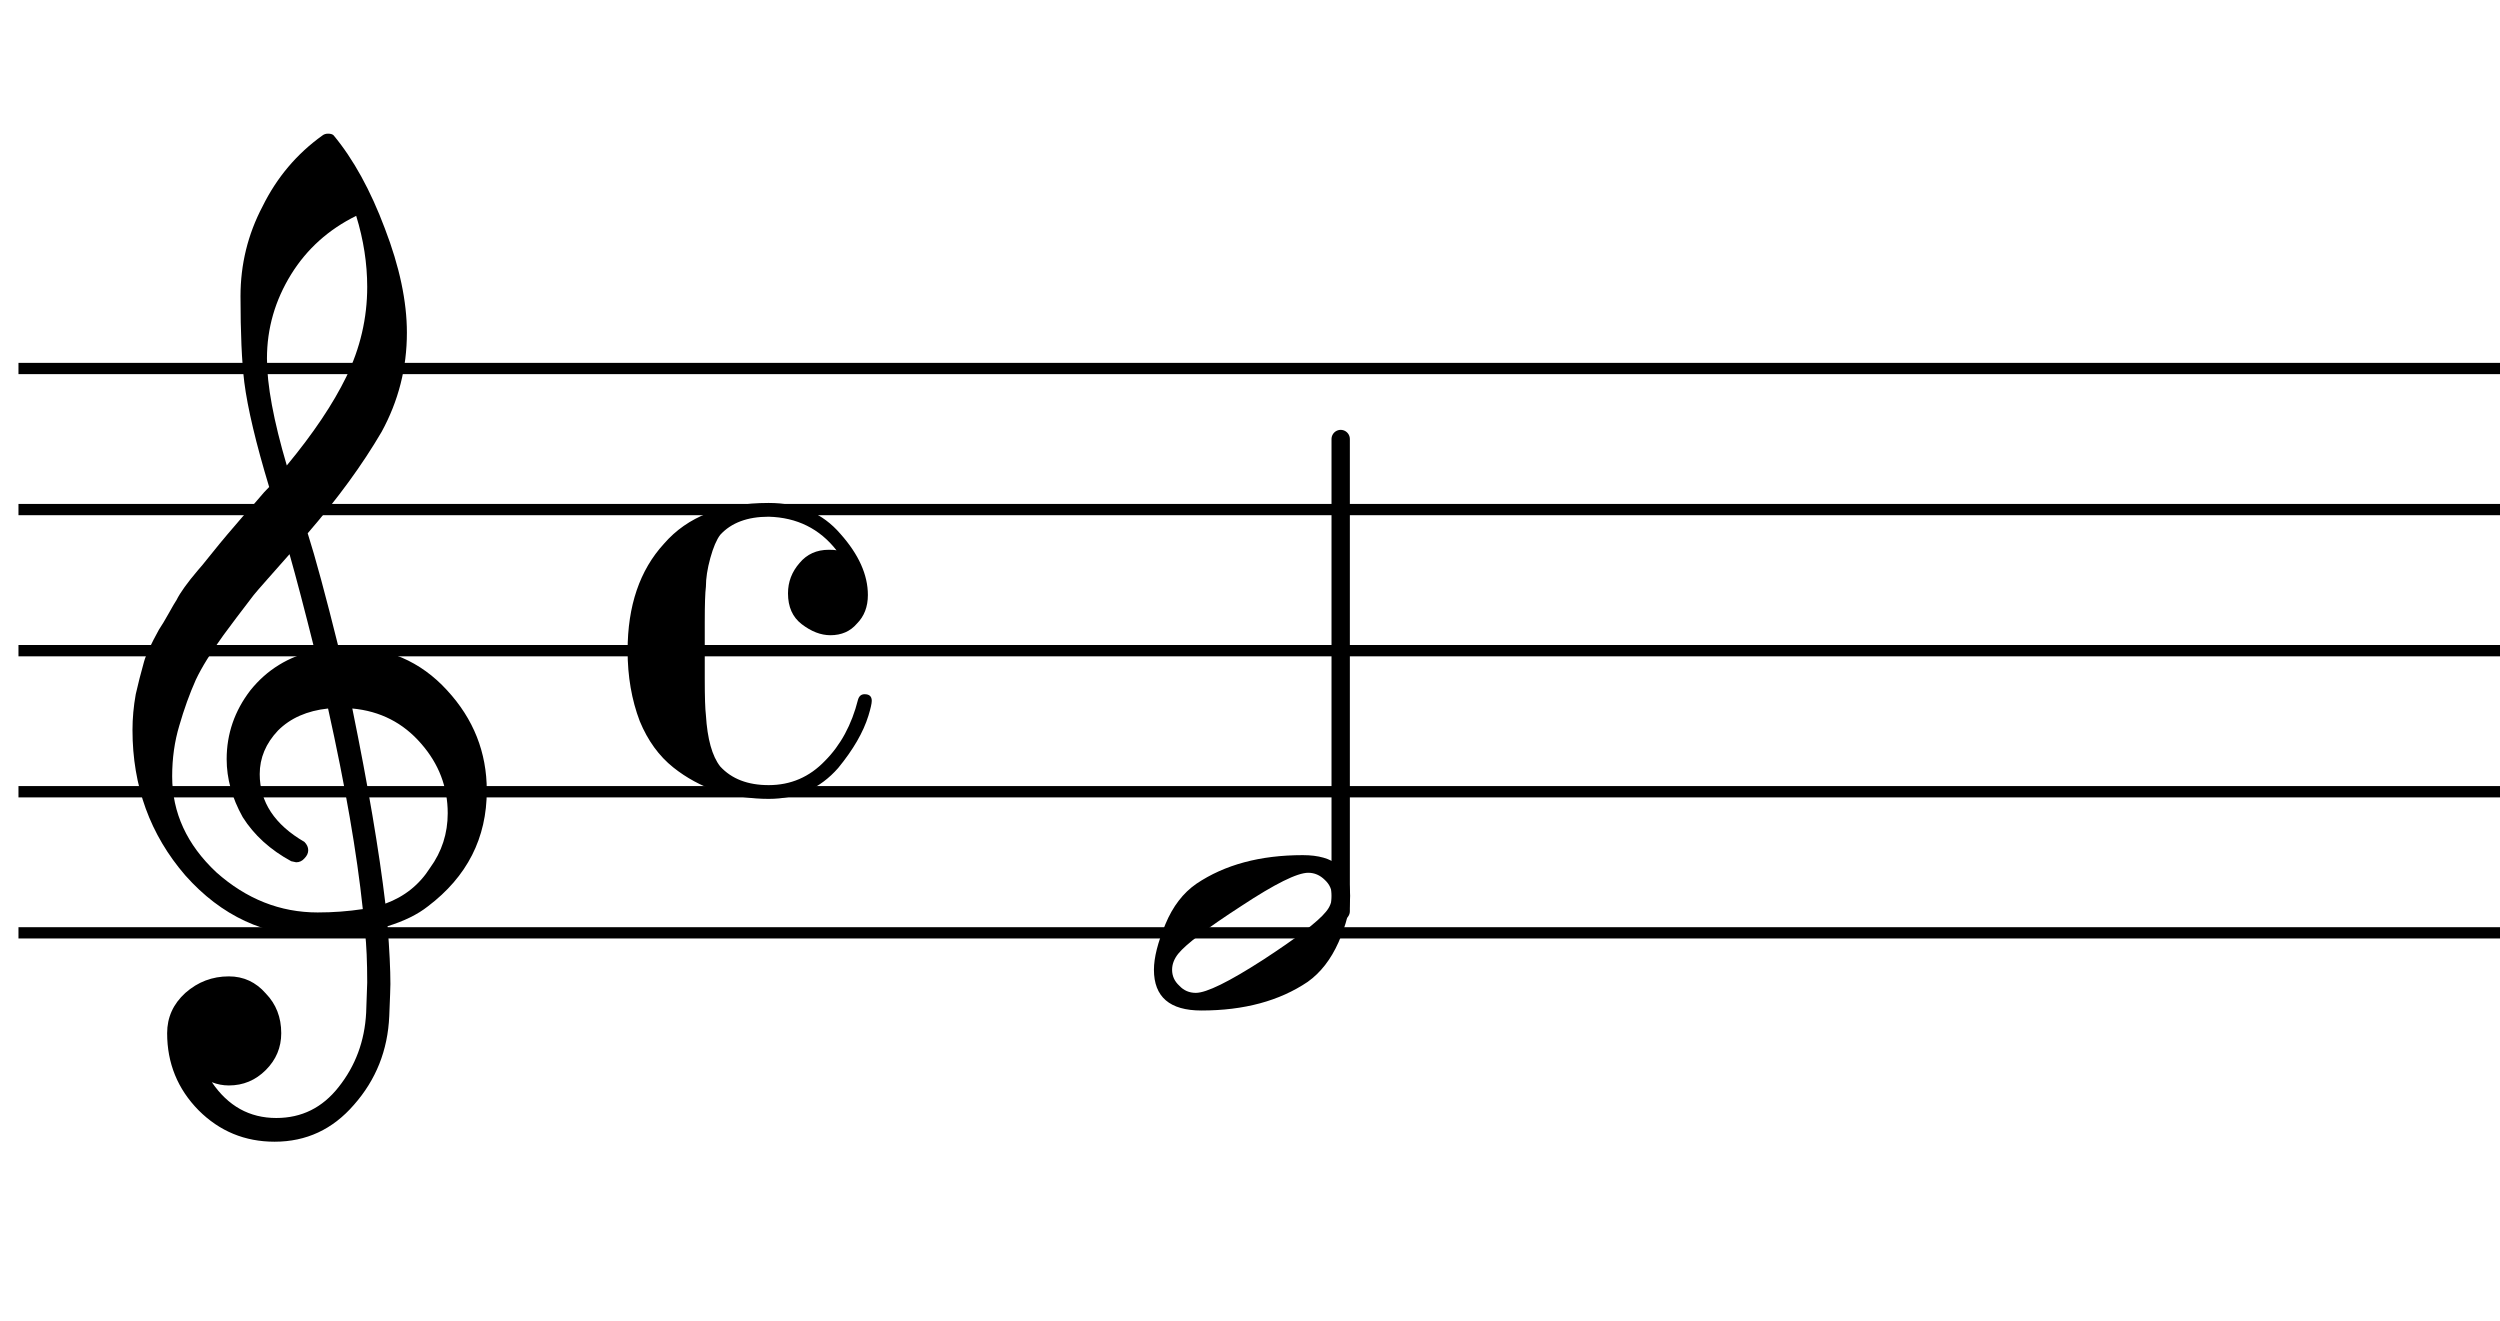 <?xml version="1.0" encoding="UTF-8" standalone="no"?>
<svg width="443px" height="234px" viewBox="0 0 443 234"
 xmlns="http://www.w3.org/2000/svg" xmlns:xlink="http://www.w3.org/1999/xlink" version="1.2" baseProfile="tiny">
<title>Sin título</title>
<desc>Generated by MuseScore 3.5.0</desc>
<polyline class="" fill="none" stroke="#000000" stroke-width="2.00" stroke-linejoin="bevel" points="3.273,65.296 693.472,65.296"/>
<polyline class="" fill="none" stroke="#000000" stroke-width="2.00" stroke-linejoin="bevel" points="3.273,90.296 693.472,90.296"/>
<polyline class="" fill="none" stroke="#000000" stroke-width="2.00" stroke-linejoin="bevel" points="3.273,115.296 693.472,115.296"/>
<polyline class="" fill="none" stroke="#000000" stroke-width="2.00" stroke-linejoin="bevel" points="3.273,140.296 693.472,140.296"/>
<polyline class="" fill="none" stroke="#000000" stroke-width="2.00" stroke-linejoin="bevel" points="3.273,165.296 693.472,165.296"/>
<polyline class="" fill="none" stroke="#000000" stroke-width="3.25" stroke-linecap="round" stroke-linejoin="bevel" points="237.57,161.456 237.57,77.796"/>
<path class="" d="M236.023,158.749 C236.023,157.644 235.602,156.702 234.758,155.921 C233.904,155.077 232.925,154.655 231.82,154.655 C229.872,154.655 225.935,156.608 220.008,160.514 C213.883,164.483 210.138,167.316 208.773,169.014 C208.055,169.921 207.695,170.863 207.695,171.842 C207.695,172.947 208.122,173.889 208.977,174.671 C209.758,175.514 210.732,175.936 211.898,175.936 C213.784,175.936 217.758,173.983 223.82,170.077 C229.81,166.171 233.518,163.337 234.945,161.577 C235.664,160.733 236.023,159.79 236.023,158.749 M230.852,151.53 C236.445,151.53 239.242,153.936 239.242,158.749 C239.242,161.092 238.56,163.827 237.195,166.952 C235.831,170.014 234.008,172.358 231.727,173.983 C226.716,177.368 220.435,179.061 212.883,179.061 C207.279,179.061 204.477,176.655 204.477,171.842 C204.477,169.697 205.159,166.993 206.523,163.733 C207.826,160.608 209.648,158.233 211.992,156.608 C217.013,153.223 223.3,151.53 230.852,151.53"/>
<path class="" d="M59.992,114.702 C59.992,114.702 60.19,114.702 60.586,114.702 C60.846,114.639 61.07,114.608 61.258,114.608 C68.549,114.608 74.539,117.181 79.227,122.327 C83.914,127.4 86.258,133.322 86.258,140.092 C86.258,148.499 82.779,155.337 75.82,160.608 C73.997,162.046 71.617,163.217 68.68,164.124 C69.013,168.353 69.18,171.769 69.18,174.374 C69.18,174.894 69.112,176.785 68.977,180.046 C68.716,186.098 66.633,191.337 62.727,195.764 C58.956,200.129 54.268,202.311 48.664,202.311 C43.393,202.311 38.904,200.457 35.195,196.749 C31.477,192.967 29.617,188.41 29.617,183.077 C29.617,180.275 30.695,177.894 32.852,175.936 C35.06,173.988 37.628,173.014 40.555,173.014 C43.159,173.014 45.341,174.025 47.102,176.046 C48.925,177.931 49.836,180.275 49.836,183.077 C49.836,185.608 48.925,187.785 47.102,189.608 C45.279,191.431 43.096,192.342 40.555,192.342 C39.513,192.342 38.508,192.15 37.539,191.764 C40.404,195.993 44.211,198.108 48.961,198.108 C53.451,198.108 57.128,196.285 59.992,192.639 C62.992,188.868 64.622,184.473 64.883,179.452 C65.008,176.327 65.07,174.54 65.07,174.092 C65.07,170.447 64.94,167.452 64.68,165.108 C61.43,165.629 58.534,165.889 55.992,165.889 C46.94,165.889 39.227,162.306 32.852,155.139 C26.602,147.91 23.477,139.316 23.477,129.358 C23.477,127.275 23.669,125.16 24.055,123.014 C24.451,121.254 24.94,119.332 25.523,117.249 C25.846,116.072 26.727,114.181 28.164,111.577 C28.685,110.796 29.271,109.819 29.922,108.647 C30.573,107.475 31.029,106.697 31.289,106.311 C31.935,105.009 33.201,103.249 35.086,101.03 C35.607,100.447 36.146,99.798 36.703,99.085 C37.261,98.371 37.734,97.785 38.125,97.327 C38.516,96.868 38.807,96.509 39,96.249 C39.193,95.988 40.659,94.264 43.398,91.077 C44.044,90.421 44.677,89.72 45.297,88.975 C45.917,88.23 46.422,87.644 46.812,87.217 C47.203,86.79 47.497,86.483 47.695,86.296 C45.352,78.546 43.883,72.358 43.289,67.733 C42.841,64.025 42.617,58.947 42.617,52.499 C42.617,46.832 43.919,41.525 46.523,36.577 C49.055,31.441 52.602,27.243 57.164,23.983 C57.425,23.785 57.747,23.686 58.133,23.686 C58.591,23.686 58.919,23.785 59.117,23.983 C62.628,28.212 65.654,33.712 68.195,40.483 C70.799,47.254 72.102,53.41 72.102,58.952 C72.102,65.202 70.607,71.061 67.617,76.53 C64.232,82.322 59.867,88.311 54.523,94.499 C55.888,98.79 57.711,105.525 59.992,114.702 M68.289,160.124 C71.674,158.884 74.315,156.769 76.211,153.78 C78.294,150.915 79.336,147.691 79.336,144.108 C79.336,139.483 77.773,135.379 74.648,131.796 C71.451,128.087 67.378,126.004 62.43,125.546 C65.232,139.285 67.185,150.811 68.289,160.124 M30.508,137.561 C30.508,144.009 33.112,149.676 38.32,154.561 C43.654,159.311 49.643,161.686 56.289,161.686 C59.018,161.686 61.685,161.488 64.289,161.092 C63.247,151.197 61.195,139.348 58.133,125.546 C54.425,125.941 51.466,127.243 49.258,129.452 C47.102,131.733 46.023,134.306 46.023,137.171 C46.023,142.118 48.664,146.124 53.945,149.186 C54.393,149.644 54.617,150.134 54.617,150.655 C54.617,151.176 54.393,151.66 53.945,152.108 C53.55,152.566 53.06,152.796 52.477,152.796 C52.414,152.796 52.122,152.733 51.602,152.608 C47.883,150.587 45.018,147.983 43.008,144.796 C41.112,141.4 40.164,137.978 40.164,134.53 C40.164,130.04 41.565,125.973 44.367,122.327 C47.294,118.681 51.102,116.337 55.789,115.296 C53.966,108.004 52.471,102.306 51.305,98.202 C50.263,99.379 49.011,100.796 47.547,102.452 C46.083,104.108 45.221,105.103 44.961,105.436 C42.617,108.488 40.826,110.863 39.586,112.561 C37.367,115.624 35.737,118.259 34.695,120.467 C33.591,122.947 32.617,125.65 31.773,128.577 C30.93,131.379 30.508,134.374 30.508,137.561 M63.117,38.249 C58.232,40.655 54.393,44.103 51.602,48.592 C48.737,53.217 47.305,58.197 47.305,63.53 C47.305,68.217 48.477,74.535 50.82,82.483 C55.508,76.816 59.023,71.577 61.367,66.764 C63.836,61.681 65.07,56.374 65.07,50.842 C65.07,46.676 64.419,42.478 63.117,38.249"/>
<path class="" d="M147.148,112.561 C145.461,112.561 143.768,111.91 142.07,110.608 C140.445,109.368 139.633,107.546 139.633,105.139 C139.633,103.118 140.315,101.327 141.68,99.764 C142.982,98.202 144.706,97.421 146.852,97.421 C147.57,97.421 148.029,97.452 148.227,97.514 C145.227,93.681 141.221,91.697 136.211,91.561 C132.44,91.561 129.576,92.634 127.617,94.78 C126.971,95.634 126.388,97.004 125.867,98.889 C125.346,100.775 125.086,102.467 125.086,103.967 C124.951,105.009 124.883,107.092 124.883,110.217 L124.883,120.374 C124.883,123.499 124.951,125.613 125.086,126.717 C125.346,130.957 126.19,133.988 127.617,135.811 C129.638,138.019 132.503,139.124 136.211,139.124 C140.117,139.124 143.44,137.691 146.18,134.827 C148.971,132.025 150.925,128.41 152.039,123.983 C152.227,123.337 152.617,123.014 153.211,123.014 C154.055,123.014 154.477,123.405 154.477,124.186 C154.477,124.644 154.279,125.525 153.883,126.827 C152.977,129.754 151.19,132.842 148.523,136.092 C145.326,139.738 141.221,141.561 136.211,141.561 C133.284,141.561 130.289,141.139 127.227,140.296 C124.237,139.254 121.602,137.822 119.32,135.999 C116.779,133.978 114.794,131.243 113.367,127.796 C111.93,124.025 111.211,119.858 111.211,115.296 C111.211,107.348 113.362,101.03 117.664,96.342 C121.831,91.53 128.013,89.124 136.211,89.124 C141.555,89.124 145.789,90.947 148.914,94.592 C152.164,98.238 153.789,101.853 153.789,105.436 C153.789,107.519 153.138,109.212 151.836,110.514 C150.669,111.879 149.107,112.561 147.148,112.561"/>
</svg>
